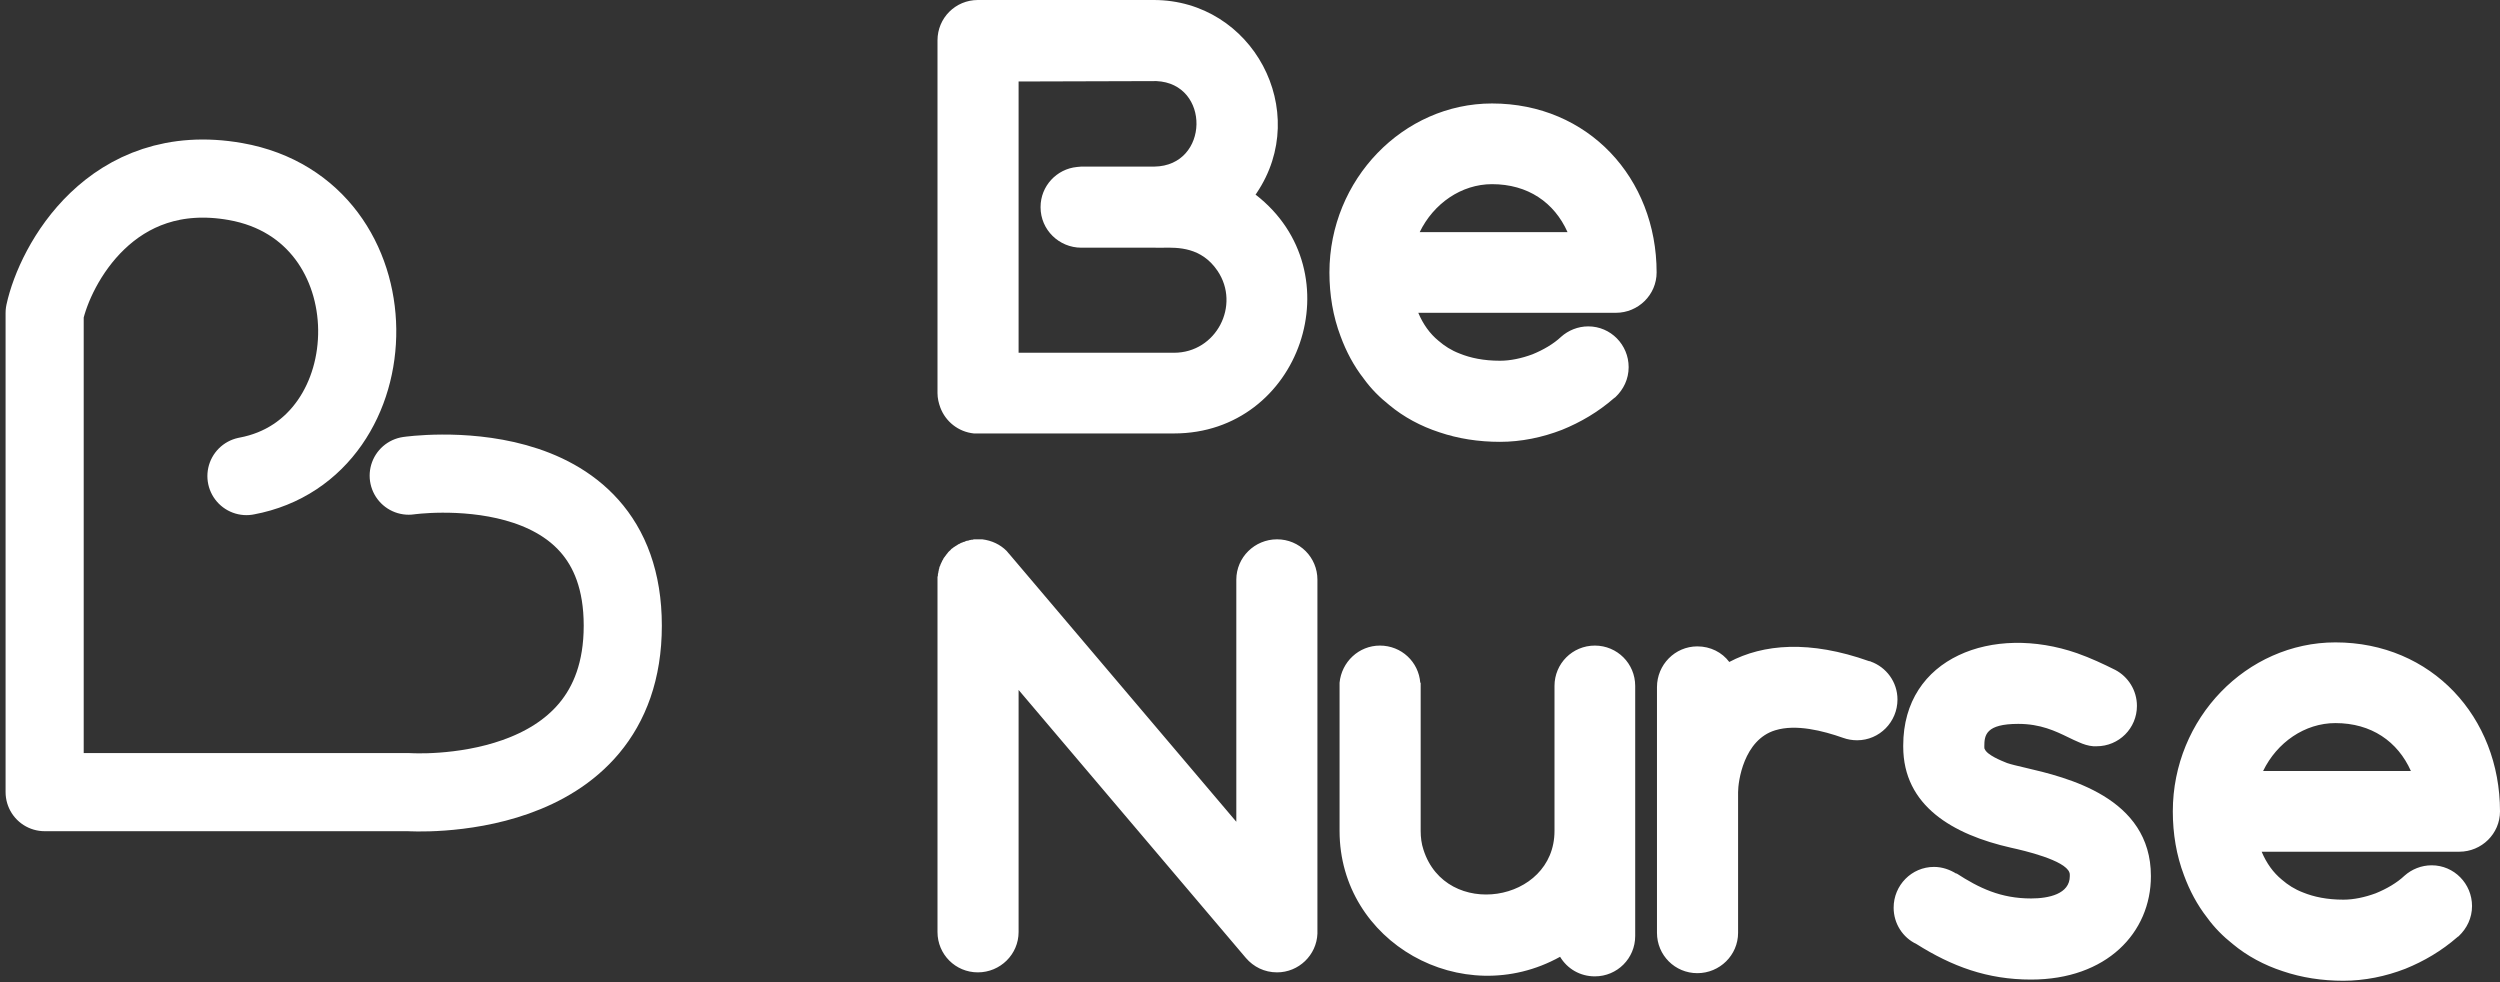 <svg width="224" height="88" viewBox="0 0 224 88" fill="none" xmlns="http://www.w3.org/2000/svg">
<rect x="0" y="0" width="224" height="88" fill="#333333" stroke="none"/>
<path fill-rule="evenodd" clip-rule="evenodd" d="M102.756 22.193H103.365H103.401H103.508C103.703 22.204 103.934 22.2 104.192 22.195C105.549 22.171 107.649 22.134 109.092 24.269C111.168 27.347 108.985 31.607 105.191 31.607H91.266V7.302L103.616 7.266C108.484 7.481 108.376 14.855 103.437 14.926H102.792H96.886C96.814 14.926 96.752 14.935 96.689 14.944C96.627 14.953 96.564 14.962 96.492 14.962C94.667 15.141 93.235 16.68 93.235 18.542V18.578C93.235 20.582 94.882 22.193 96.886 22.193H96.993H102.756ZM105.191 38.837C116.537 38.837 121.477 24.376 112.493 17.432L112.493 17.432C112.528 17.396 112.564 17.36 112.6 17.289C117.54 9.951 112.242 0 103.365 0H87.687H87.651H87.615C85.611 0 84 1.611 84 3.615V3.651V35.222C84 35.687 84.107 36.117 84.251 36.511C84.716 37.764 85.861 38.694 87.257 38.837H87.615H105.191ZM128.889 30.533C128.11 29.896 127.507 29.049 127.078 28.027H144.782C146.786 28.027 148.433 26.416 148.433 24.412C148.433 15.964 142.312 9.271 133.685 9.271C125.739 9.271 119.117 16.072 119.117 24.412C119.117 26.416 119.439 28.349 120.119 30.139C120.62 31.499 121.3 32.788 122.195 33.933C122.839 34.828 123.627 35.616 124.486 36.296C125.775 37.37 127.314 38.193 128.96 38.73C130.643 39.303 132.468 39.589 134.401 39.589C136.298 39.589 138.195 39.195 139.949 38.515C141.632 37.835 143.207 36.904 144.603 35.687C144.603 35.687 144.638 35.687 144.638 35.651C144.674 35.651 144.71 35.616 144.746 35.58C145.462 34.9 145.927 33.969 145.927 32.895C145.927 30.891 144.316 29.244 142.312 29.244C141.381 29.244 140.522 29.602 139.878 30.175C139.198 30.819 138.267 31.356 137.3 31.75C136.334 32.108 135.332 32.322 134.401 32.322C132.934 32.322 131.752 32.072 130.786 31.678C130.034 31.392 129.426 30.998 128.889 30.533ZM140.45 20.797H127.206C128.446 18.236 130.942 16.501 133.685 16.501C136.907 16.501 139.269 18.148 140.45 20.797ZM118.041 83.652V83.509V51.938C118.041 49.934 116.43 48.323 114.426 48.323C112.421 48.323 110.774 49.934 110.774 51.938V73.63L90.407 49.611L90.371 49.576C90.336 49.54 90.309 49.504 90.282 49.468C90.255 49.432 90.228 49.397 90.192 49.361C89.62 48.788 88.868 48.43 88.009 48.323H87.615H87.257C87.239 48.323 87.222 48.332 87.204 48.341C87.186 48.35 87.168 48.359 87.15 48.359C87.078 48.359 87.007 48.359 86.899 48.395C86.864 48.395 86.828 48.395 86.792 48.43C86.756 48.43 86.72 48.439 86.685 48.448C86.649 48.457 86.613 48.466 86.577 48.466C86.55 48.48 86.528 48.488 86.509 48.495C86.478 48.507 86.456 48.516 86.434 48.538C86.362 48.538 86.291 48.574 86.219 48.609L86.219 48.609C86.201 48.609 86.183 48.618 86.166 48.627C86.148 48.636 86.13 48.645 86.112 48.645L86.112 48.645C86.04 48.681 85.969 48.717 85.933 48.752C85.861 48.752 85.826 48.788 85.79 48.824C85.754 48.842 85.727 48.86 85.7 48.878C85.673 48.896 85.647 48.913 85.611 48.931C85.593 48.949 85.575 48.958 85.557 48.967C85.539 48.976 85.521 48.985 85.503 49.003C85.432 49.039 85.396 49.075 85.36 49.11C85.289 49.146 85.253 49.182 85.217 49.218L85.217 49.218C85.206 49.229 85.195 49.243 85.183 49.258C85.156 49.294 85.124 49.336 85.074 49.361L84.966 49.468C84.949 49.486 84.931 49.513 84.913 49.54L84.913 49.54C84.895 49.567 84.877 49.594 84.859 49.611C84.823 49.647 84.787 49.683 84.752 49.755C84.716 49.791 84.68 49.826 84.644 49.898L84.644 49.898C84.609 49.934 84.573 49.969 84.537 50.041C84.537 50.063 84.523 50.085 84.504 50.116C84.493 50.135 84.479 50.157 84.465 50.184C84.43 50.22 84.394 50.292 84.394 50.327C84.38 50.355 84.366 50.377 84.355 50.396L84.355 50.396L84.355 50.396C84.336 50.426 84.322 50.449 84.322 50.471C84.286 50.542 84.251 50.614 84.251 50.65C84.237 50.677 84.228 50.699 84.221 50.718C84.21 50.748 84.201 50.771 84.179 50.793C84.179 50.835 84.167 50.877 84.156 50.911C84.149 50.936 84.143 50.957 84.143 50.972C84.107 51.043 84.107 51.079 84.107 51.151C84.072 51.222 84.072 51.258 84.072 51.33V51.33C84.036 51.401 84.036 51.437 84.036 51.509C84.036 51.58 84.036 51.616 84 51.688V51.795V51.938V83.509C84 85.514 85.611 87.124 87.615 87.124C89.62 87.124 91.266 85.514 91.266 83.509V61.818L111.634 85.836C112.314 86.623 113.28 87.124 114.426 87.124C116.358 87.124 117.969 85.585 118.041 83.652ZM204.456 78.82C203.678 78.183 203.074 77.337 202.645 76.314H220.349C222.353 76.314 224 74.704 224 72.699C224 64.252 217.879 57.558 209.252 57.558C201.306 57.558 194.684 64.359 194.684 72.699C194.684 74.704 195.006 76.637 195.686 78.426C196.187 79.787 196.867 81.075 197.762 82.221C198.407 83.115 199.194 83.903 200.053 84.583C201.342 85.657 202.881 86.48 204.528 87.017C206.21 87.59 208.035 87.876 209.968 87.876C211.866 87.876 213.763 87.483 215.517 86.802C217.199 86.122 218.774 85.192 220.17 83.975C220.17 83.975 220.206 83.975 220.206 83.939C220.241 83.939 220.277 83.903 220.313 83.867C221.029 83.187 221.494 82.256 221.494 81.183C221.494 79.178 219.884 77.531 217.879 77.531C216.948 77.531 216.089 77.889 215.445 78.462C214.765 79.106 213.834 79.643 212.868 80.037C211.901 80.395 210.899 80.61 209.968 80.61C208.501 80.61 207.32 80.359 206.353 79.966C205.601 79.679 204.993 79.285 204.456 78.82ZM216.018 69.084H202.773C204.013 66.523 206.509 64.789 209.252 64.789C212.474 64.789 214.836 66.435 216.018 69.084ZM179.835 68.368C180.197 68.492 180.743 68.62 181.41 68.775C185.16 69.651 192.722 71.416 192.722 78.498C192.722 83.581 188.748 87.769 181.983 87.769C178.046 87.769 174.896 86.588 171.71 84.583C170.493 84.01 169.67 82.758 169.67 81.326C169.67 79.321 171.28 77.675 173.285 77.675C174.037 77.675 174.717 77.925 175.289 78.283V78.247C177.33 79.572 179.263 80.502 181.983 80.502C183.558 80.502 185.455 80.109 185.455 78.498V78.498C185.455 78.319 185.455 78.247 185.419 78.176C185.026 77.066 181.339 76.207 180.193 75.957C174.967 74.775 170.529 72.198 170.529 66.9V66.865V66.793C170.529 58.882 178.583 55.911 186.1 58.525C187.317 58.954 188.462 59.491 189.536 60.028C190.681 60.636 191.469 61.853 191.469 63.249C191.469 65.254 189.858 66.865 187.853 66.865H187.567C187.102 66.829 186.672 66.686 186.278 66.507C185.965 66.378 185.648 66.225 185.316 66.063C184.168 65.506 182.837 64.86 180.838 64.86C177.938 64.86 177.795 65.862 177.795 66.865C177.795 67.008 177.795 67.079 177.831 67.115C178.046 67.652 179.298 68.153 179.835 68.368ZM170.014 62.677C170.014 61.102 169.012 59.777 167.616 59.276C167.58 59.24 167.508 59.24 167.472 59.24C162.139 57.343 157.987 57.701 154.944 59.312C154.3 58.453 153.262 57.916 152.081 57.916C150.076 57.916 148.465 59.562 148.465 61.567V70.981V71.017V83.545V83.581C148.465 85.585 150.076 87.196 152.081 87.196C154.085 87.196 155.732 85.585 155.732 83.581V83.545V70.981C155.732 70.015 156.233 66.292 159.061 65.433C160.922 64.86 163.32 65.469 165.146 66.113C165.54 66.256 165.969 66.328 166.399 66.328C168.403 66.328 170.014 64.681 170.014 62.677ZM146.514 74.453V83.867C146.514 85.872 144.903 87.482 142.898 87.482C141.574 87.482 140.428 86.802 139.784 85.728C131.014 90.597 120.025 84.44 120.025 74.453V74.167V61.746V61.46V61.209V61.173C120.204 59.312 121.744 57.844 123.641 57.844C125.574 57.844 127.113 59.312 127.256 61.173H127.292V74.453C127.292 75.026 127.363 75.599 127.542 76.135C129.547 82.435 139.283 80.896 139.283 74.453V61.495V61.46C139.283 59.455 140.894 57.844 142.898 57.844C144.903 57.844 146.514 59.455 146.514 61.46V61.495V74.453Z" fill="white"/>
<path d="M36.62 42.619C36.62 42.619 55.801 39.832 55.801 56.059C55.801 72.286 36.62 70.975 36.62 70.975H4V28.035C4.937 23.719 9.992 14.3 21.104 16.267C35.679 18.847 35.276 40.213 22.082 42.656" stroke="url(#paint0_linear_761_3035)" stroke-width="7" stroke-linecap="round" stroke-linejoin="round"/>
<defs>
<linearGradient id="paint0_linear_761_3035" x1="29.901" y1="16" x2="29.901" y2="71" gradientUnits="userSpaceOnUse">
<stop stop-color="white"/>
<stop offset="1" stop-color="white"/>
</linearGradient>
</defs>
</svg>

